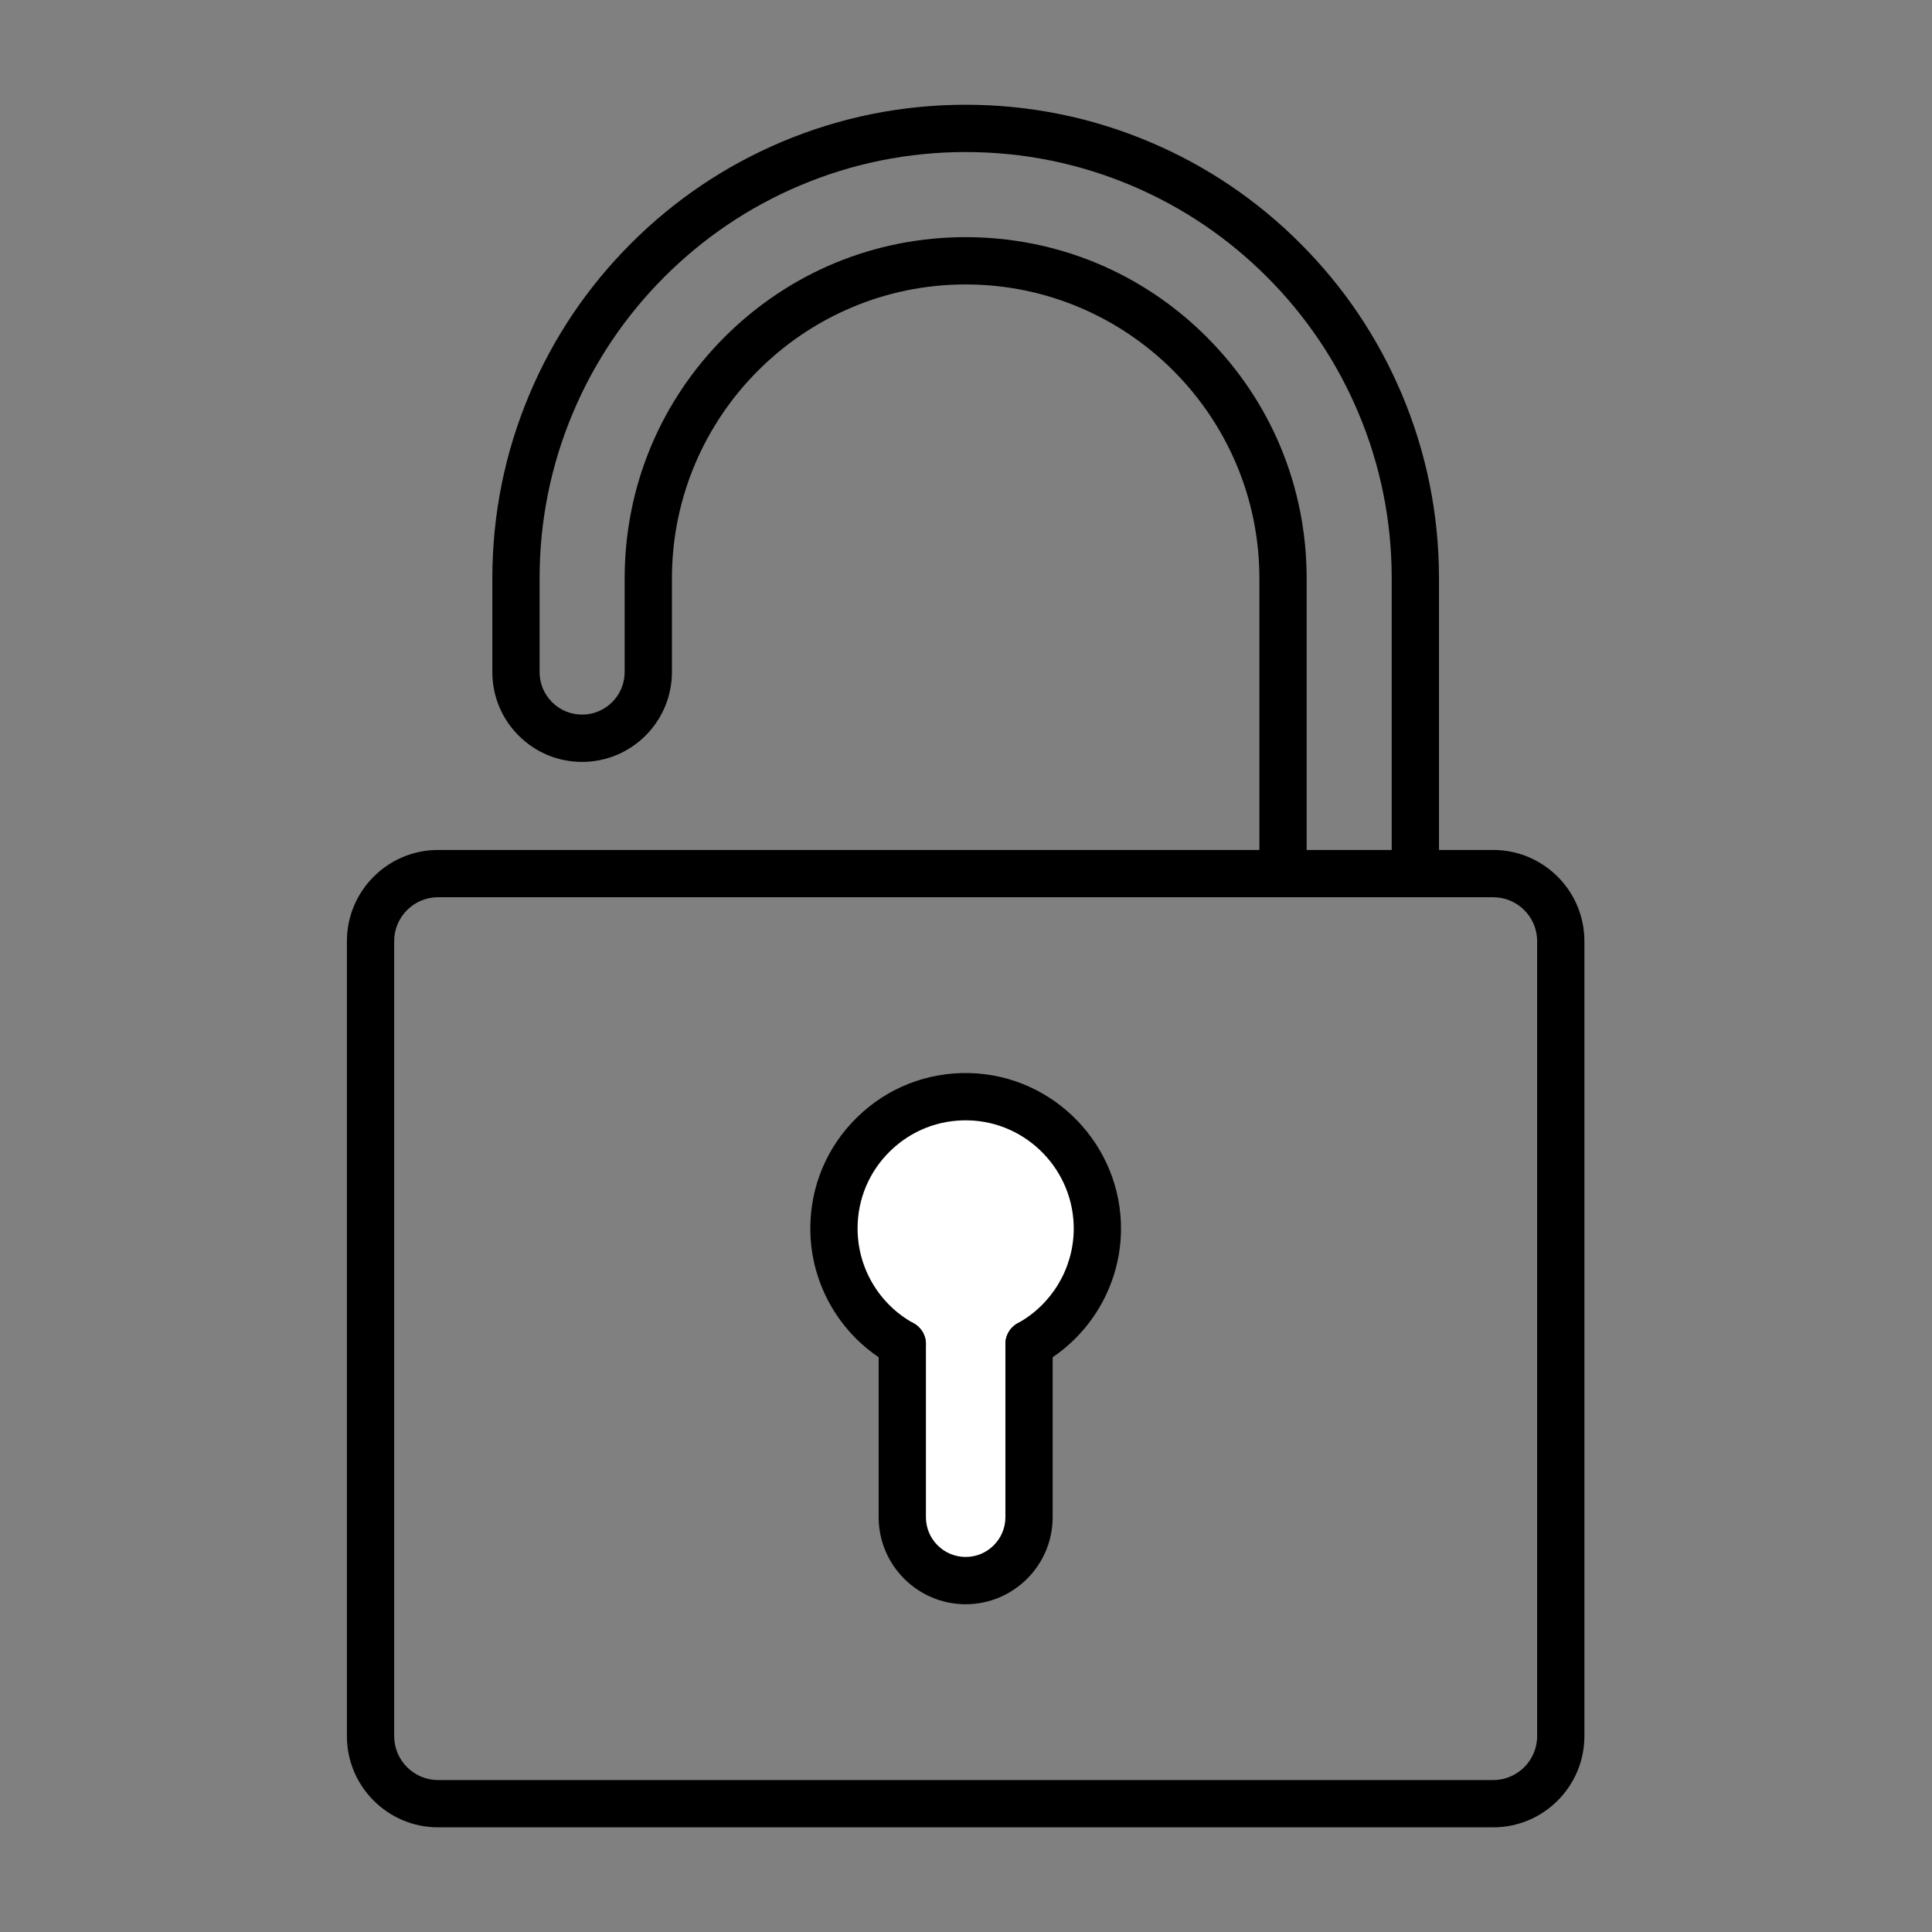 <svg xmlns="http://www.w3.org/2000/svg" xmlns:xlink="http://www.w3.org/1999/xlink" width="1024" zoomAndPan="magnify" viewBox="0 0 768 768" height="1024" preserveAspectRatio="xMidYMid meet" version="1.2"><rect x="0" y="0" width="768" height="768" fill="#808080" stroke="none"/><defs><clipPath id="d5351a0967"><path d="M 333.867 439.395 L 434.133 439.395 L 434.133 539.656 L 333.867 539.656 Z M 333.867 439.395 "/></clipPath><clipPath id="e5c724076e"><path d="M 384 439.395 C 356.312 439.395 333.867 461.836 333.867 489.523 C 333.867 517.211 356.312 539.656 384 539.656 C 411.688 539.656 434.133 517.211 434.133 489.523 C 434.133 461.836 411.688 439.395 384 439.395 Z M 384 439.395 "/></clipPath><clipPath id="46a2e7fa2c"><path d="M 363.484 509.203 L 404.512 509.203 L 404.512 621.711 L 363.484 621.711 Z M 363.484 509.203 "/></clipPath><clipPath id="3e7b0e3b78"><path d="M 363.484 529.824 C 363.484 518.496 372.668 509.309 383.996 509.309 C 395.328 509.309 404.512 518.496 404.512 529.824 L 404.512 601.195 C 404.512 612.527 395.328 621.711 383.996 621.711 C 372.668 621.711 363.484 612.527 363.484 601.195 Z M 363.484 529.824 "/></clipPath><clipPath id="9ddc882602"><path d="M 137.902 337.469 L 629.824 337.469 L 629.824 726.391 L 137.902 726.391 Z M 137.902 337.469 "/></clipPath><clipPath id="47d4391cab"><path d="M 195 41.641 L 573 41.641 L 573 356 L 195 356 Z M 195 41.641 "/></clipPath></defs><g id="83c6d4fd95"><g clip-rule="nonzero" clip-path="url(#d5351a0967)"><g clip-rule="nonzero" clip-path="url(#e5c724076e)"><path style=" stroke:none;fill-rule:nonzero;fill:#ffffff;fill-opacity:1;" d="M 333.867 439.395 L 434.133 439.395 L 434.133 539.656 L 333.867 539.656 Z M 333.867 439.395 "/></g></g><g clip-rule="nonzero" clip-path="url(#46a2e7fa2c)"><g clip-rule="nonzero" clip-path="url(#3e7b0e3b78)"><path style=" stroke:none;fill-rule:nonzero;fill:#ffffff;fill-opacity:1;" d="M 363.484 621.711 L 363.484 509.363 L 404.512 509.363 L 404.512 621.711 Z M 363.484 621.711 "/></g></g><g clip-rule="nonzero" clip-path="url(#9ddc882602)"><path style=" stroke:none;fill-rule:nonzero;fill:#000000;fill-opacity:1;" d="M 174.137 356.668 C 164.516 356.668 156.691 364.496 156.691 374.121 L 156.691 690.137 C 156.691 699.762 164.516 707.594 174.137 707.594 L 593.594 707.594 C 603.211 707.594 611.039 699.762 611.039 690.137 L 611.039 374.121 C 611.039 364.496 603.211 356.668 593.594 356.668 Z M 593.594 726.391 L 174.137 726.391 C 154.156 726.391 137.902 710.125 137.902 690.137 L 137.902 374.121 C 137.902 354.133 154.156 337.871 174.137 337.871 L 593.594 337.871 C 613.57 337.871 629.824 354.133 629.824 374.121 L 629.824 690.137 C 629.824 710.125 613.57 726.391 593.594 726.391 "/></g><g clip-rule="nonzero" clip-path="url(#47d4391cab)"><path style=" stroke:none;fill-rule:nonzero;fill:#000000;fill-opacity:1;" d="M 562.625 355.215 C 557.438 355.215 553.23 351.008 553.23 345.816 L 553.23 229.898 C 553.23 207.039 548.75 184.848 539.906 163.926 C 531.371 143.738 519.164 125.621 503.625 110.07 C 488.086 94.523 469.98 82.309 449.805 73.77 C 428.891 64.922 406.703 60.438 383.863 60.438 C 361.02 60.438 338.836 64.922 317.926 73.77 C 297.754 82.309 279.645 94.523 264.105 110.07 C 248.562 125.617 236.359 143.738 227.824 163.926 C 218.98 184.848 214.496 207.039 214.496 229.898 L 214.496 267.152 C 214.496 271.672 216.254 275.918 219.449 279.113 C 222.645 282.309 226.891 284.066 231.406 284.066 C 240.73 284.066 248.312 276.477 248.312 267.152 L 248.312 229.898 C 248.312 193.672 262.414 159.613 288.016 133.996 C 313.617 108.383 347.656 94.273 383.863 94.273 C 420.07 94.273 454.109 108.383 479.715 133.996 C 505.316 159.613 519.414 193.672 519.414 229.898 L 519.414 345.812 C 519.414 351.004 515.211 355.211 510.02 355.211 C 504.832 355.211 500.629 351.004 500.629 345.812 L 500.629 229.898 C 500.629 165.48 448.25 113.07 383.863 113.07 C 319.48 113.07 267.102 165.48 267.102 229.898 L 267.102 267.152 C 267.102 286.844 251.086 302.867 231.406 302.867 C 221.871 302.867 212.906 299.152 206.164 292.406 C 199.422 285.66 195.711 276.691 195.711 267.152 L 195.711 229.898 C 195.711 204.512 200.691 179.852 210.52 156.602 C 220 134.176 233.559 114.047 250.82 96.781 C 268.078 79.512 288.195 65.945 310.609 56.457 C 333.848 46.625 358.492 41.641 383.863 41.641 C 409.234 41.641 433.879 46.625 457.121 56.457 C 479.535 65.945 499.652 79.512 516.91 96.781 C 534.168 114.047 547.727 134.176 557.207 156.602 C 567.035 179.852 572.02 204.512 572.02 229.898 L 572.02 345.816 C 572.02 351.008 567.812 355.215 562.625 355.215 "/></g><path style=" stroke:none;fill-rule:nonzero;fill:#000000;fill-opacity:1;" d="M 409.066 543.66 C 405.75 543.66 402.535 541.902 400.824 538.785 C 398.324 534.238 399.988 528.523 404.531 526.023 C 418.062 518.582 426.605 504.383 426.824 488.961 C 427.16 465.477 408.359 445.914 384.914 445.359 C 373.234 445.082 362.195 449.422 353.848 457.578 C 345.496 465.738 340.898 476.66 340.898 488.336 C 340.898 504.02 349.441 518.465 363.195 526.023 C 367.742 528.523 369.402 534.238 366.902 538.785 C 364.406 543.336 358.695 544.996 354.148 542.496 C 334.391 531.629 322.113 510.879 322.113 488.336 C 322.113 471.555 328.723 455.855 340.723 444.129 C 352.719 432.406 368.57 426.172 385.359 426.566 C 419.062 427.367 446.09 455.477 445.609 489.23 C 445.293 511.398 433.02 531.809 413.582 542.496 C 412.145 543.285 410.594 543.66 409.066 543.66 "/><path style=" stroke:none;fill-rule:nonzero;fill:#000000;fill-opacity:1;" d="M 383.863 637.711 C 364.793 637.711 349.277 622.188 349.277 603.105 L 349.277 534.262 C 349.277 529.07 353.484 524.863 358.672 524.863 C 363.859 524.863 368.066 529.07 368.066 534.262 L 368.066 603.105 C 368.066 611.824 375.152 618.914 383.863 618.914 C 392.578 618.914 399.664 611.824 399.664 603.105 L 399.664 534.262 C 399.664 529.07 403.871 524.863 409.059 524.863 C 414.246 524.863 418.449 529.07 418.449 534.262 L 418.449 603.105 C 418.449 622.188 402.934 637.711 383.863 637.711 "/></g></svg>
